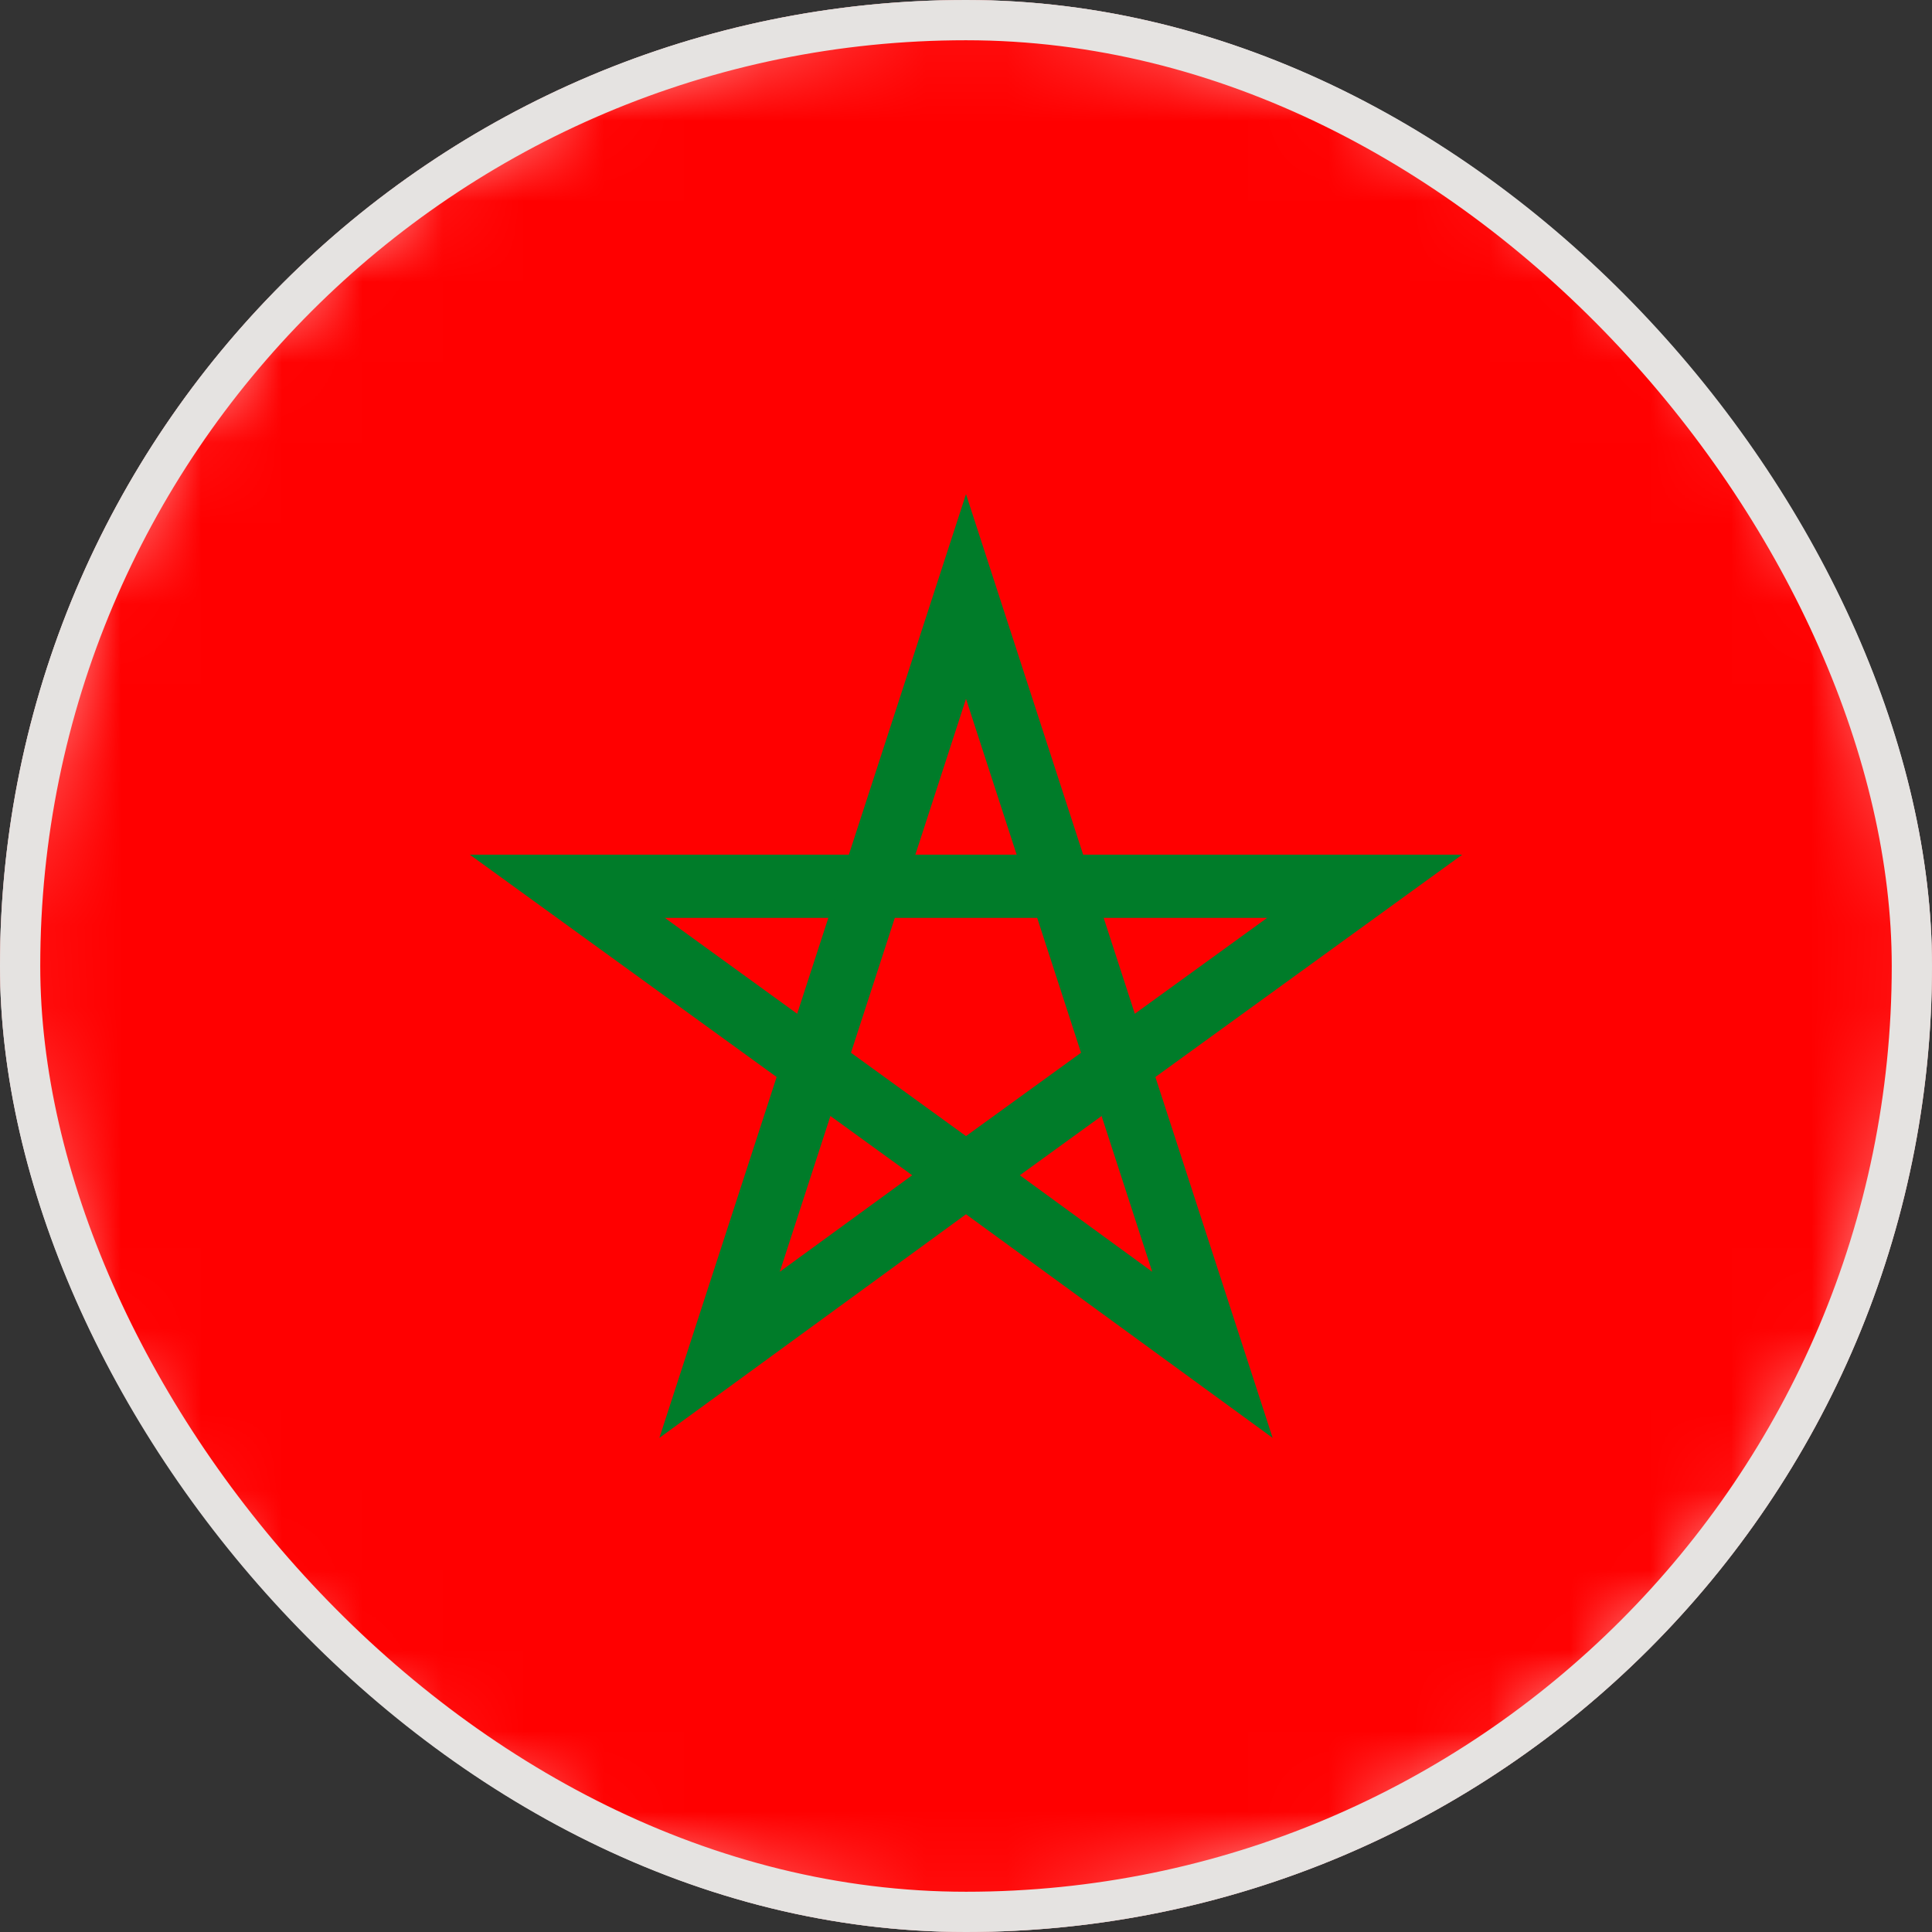 <svg width="24" height="24" viewBox="0 0 24 24" fill="none" xmlns="http://www.w3.org/2000/svg">
<rect x="0" y="0" width="24" height="24" fill="#333333" stroke="none"/>
<g clip-path="url(#clip0_16335_5451)">
<path d="M20.485 20.485C25.171 15.799 25.171 8.201 20.485 3.515C15.799 -1.172 8.201 -1.172 3.515 3.515C-1.172 8.201 -1.172 15.799 3.515 20.485C8.201 25.172 15.799 25.172 20.485 20.485Z" fill="white"/>
<mask id="mask0_16335_5451" style="mask-type:luminance" maskUnits="userSpaceOnUse" x="-1" y="0" width="25" height="24">
<path d="M20.485 20.485C25.171 15.799 25.171 8.201 20.485 3.515C15.799 -1.172 8.201 -1.172 3.515 3.515C-1.172 8.201 -1.172 15.799 3.515 20.485C8.201 25.172 15.799 25.172 20.485 20.485Z" fill="white"/>
</mask>
<g mask="url(#mask0_16335_5451)">
<path d="M29.999 0H-6.001V24H29.999V0Z" fill="#FF0000"/>
<path fill-rule="evenodd" clip-rule="evenodd" d="M5.836 10.617H18.164L12 15.084L5.836 10.617ZM8.259 11.402L12 14.113L15.741 11.402H8.26H8.259Z" fill="#007C29"/>
<path fill-rule="evenodd" clip-rule="evenodd" d="M12 6.138L15.809 17.862L12 15.084L8.191 17.862L12 6.138ZM12 8.681L9.687 15.798L12 14.112L14.313 15.798L12 8.681Z" fill="#007C29"/>
</g>
</g>
<rect x="0.25" y="0.25" width="23.5" height="23.5" rx="11.75" stroke="#E5E3E1" stroke-width="0.5"/>
<defs>
<clipPath id="clip0_16335_5451">
<rect width="24" height="24" rx="12" fill="white"/>
</clipPath>
</defs>
</svg>
